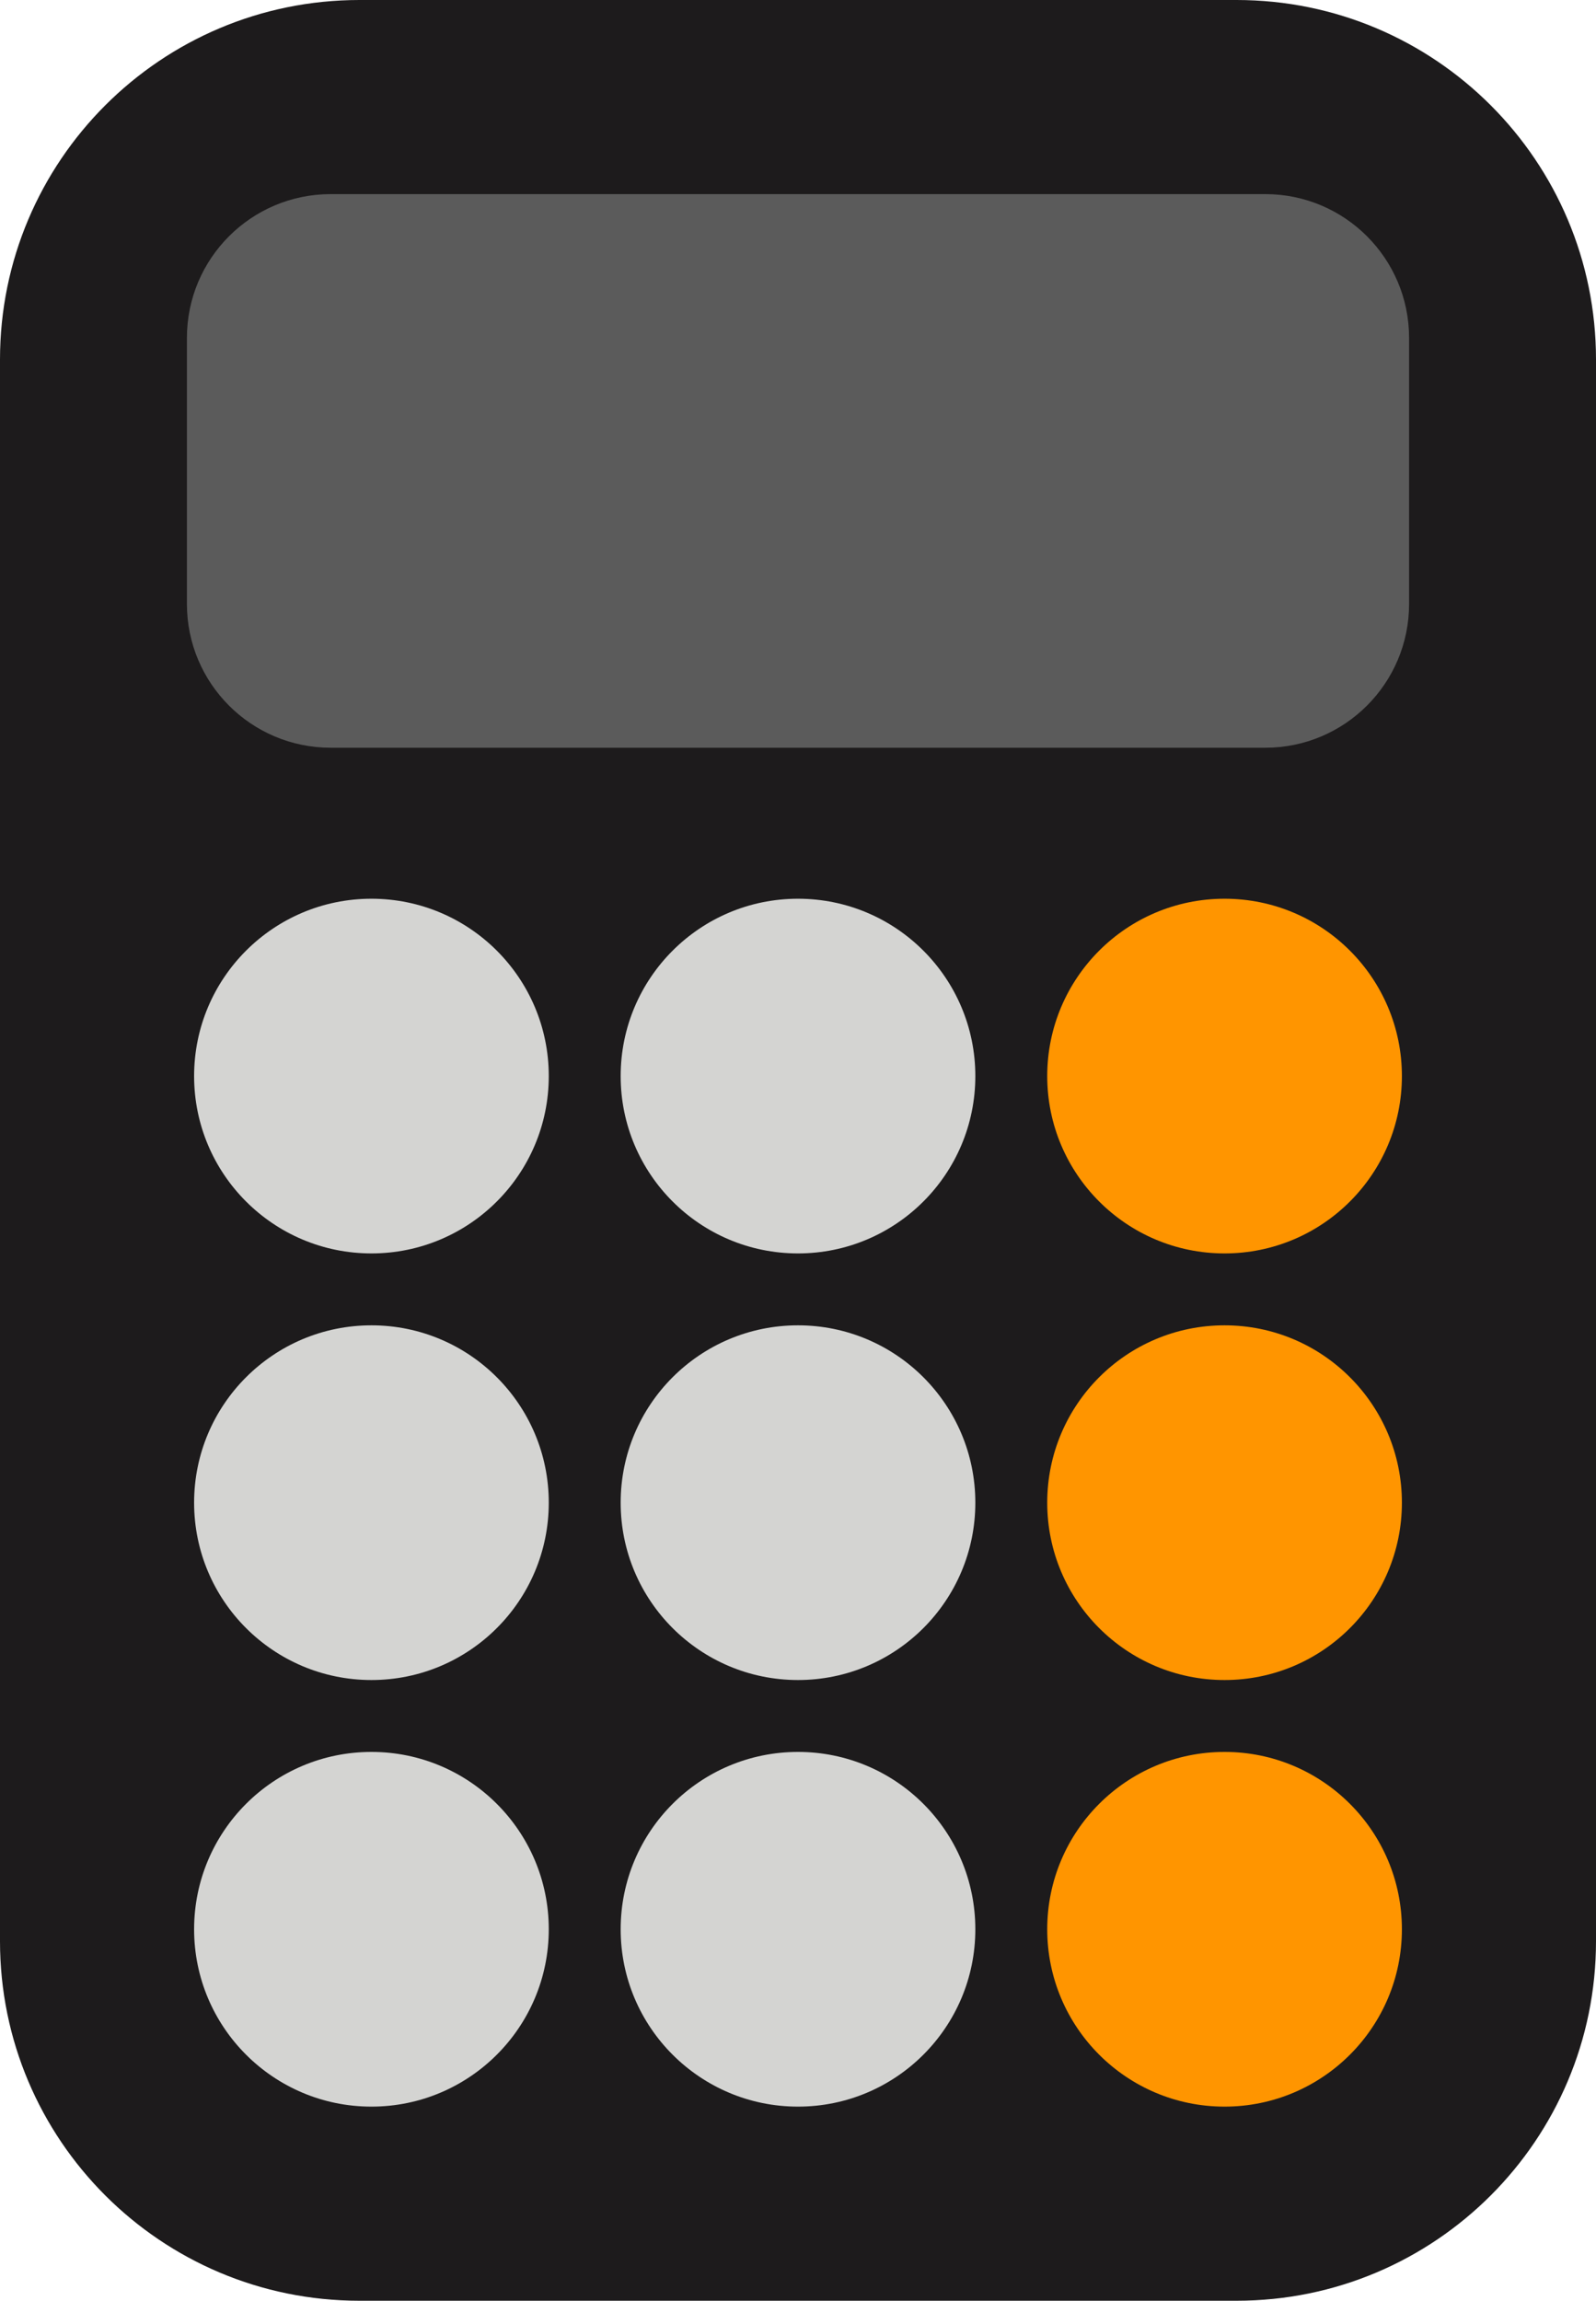 <svg width="222" height="320" viewBox="0 0 222 320" fill="none" xmlns="http://www.w3.org/2000/svg">
<path d="M0 50C0 22.386 22.386 0 50 0H172C199.614 0 222 22.386 222 50V270C222 297.614 199.614 320 172 320H50C22.386 320 0 297.614 0 270V50Z" fill="#1D1B1C"/>
<path d="M26 47C26 35.954 34.954 27 46 27H176C187.046 27 196 35.954 196 47V84C196 95.046 187.046 104 176 104H46C34.954 104 26 95.046 26 84V47Z" fill="#5B5B5B"/>
<path d="M76.333 149.667C76.333 163.29 65.29 174.333 51.667 174.333C38.044 174.333 27 163.29 27 149.667C27 136.044 38.044 125 51.667 125C65.29 125 76.333 136.044 76.333 149.667Z" fill="#D4D4D2"/>
<path d="M135.667 149.667C135.667 163.29 124.623 174.333 111 174.333C97.377 174.333 86.333 163.29 86.333 149.667C86.333 136.044 97.377 125 111 125C124.623 125 135.667 136.044 135.667 149.667Z" fill="#D4D4D2"/>
<path d="M195 149.667C195 163.29 183.956 174.333 170.333 174.333C156.71 174.333 145.667 163.29 145.667 149.667C145.667 136.044 156.71 125 170.333 125C183.956 125 195 136.044 195 149.667Z" fill="#FF9500"/>
<path d="M76.333 209C76.333 222.623 65.29 233.667 51.667 233.667C38.044 233.667 27 222.623 27 209C27 195.377 38.044 184.333 51.667 184.333C65.29 184.333 76.333 195.377 76.333 209Z" fill="#D4D4D2"/>
<path d="M135.667 209C135.667 222.623 124.623 233.667 111 233.667C97.377 233.667 86.333 222.623 86.333 209C86.333 195.377 97.377 184.333 111 184.333C124.623 184.333 135.667 195.377 135.667 209Z" fill="#D4D4D2"/>
<path d="M195 209C195 222.623 183.956 233.667 170.333 233.667C156.71 233.667 145.667 222.623 145.667 209C145.667 195.377 156.71 184.333 170.333 184.333C183.956 184.333 195 195.377 195 209Z" fill="#FF9500"/>
<path d="M76.333 268.333C76.333 281.956 65.29 293 51.667 293C38.044 293 27 281.956 27 268.333C27 254.71 38.044 243.667 51.667 243.667C65.29 243.667 76.333 254.71 76.333 268.333Z" fill="#D4D4D2"/>
<path d="M135.667 268.333C135.667 281.956 124.623 293 111 293C97.377 293 86.333 281.956 86.333 268.333C86.333 254.71 97.377 243.667 111 243.667C124.623 243.667 135.667 254.71 135.667 268.333Z" fill="#D4D4D2"/>
<path d="M195 268.333C195 281.956 183.956 293 170.333 293C156.71 293 145.667 281.956 145.667 268.333C145.667 254.71 156.71 243.667 170.333 243.667C183.956 243.667 195 254.71 195 268.333Z" fill="#FF9500"/>
</svg>
